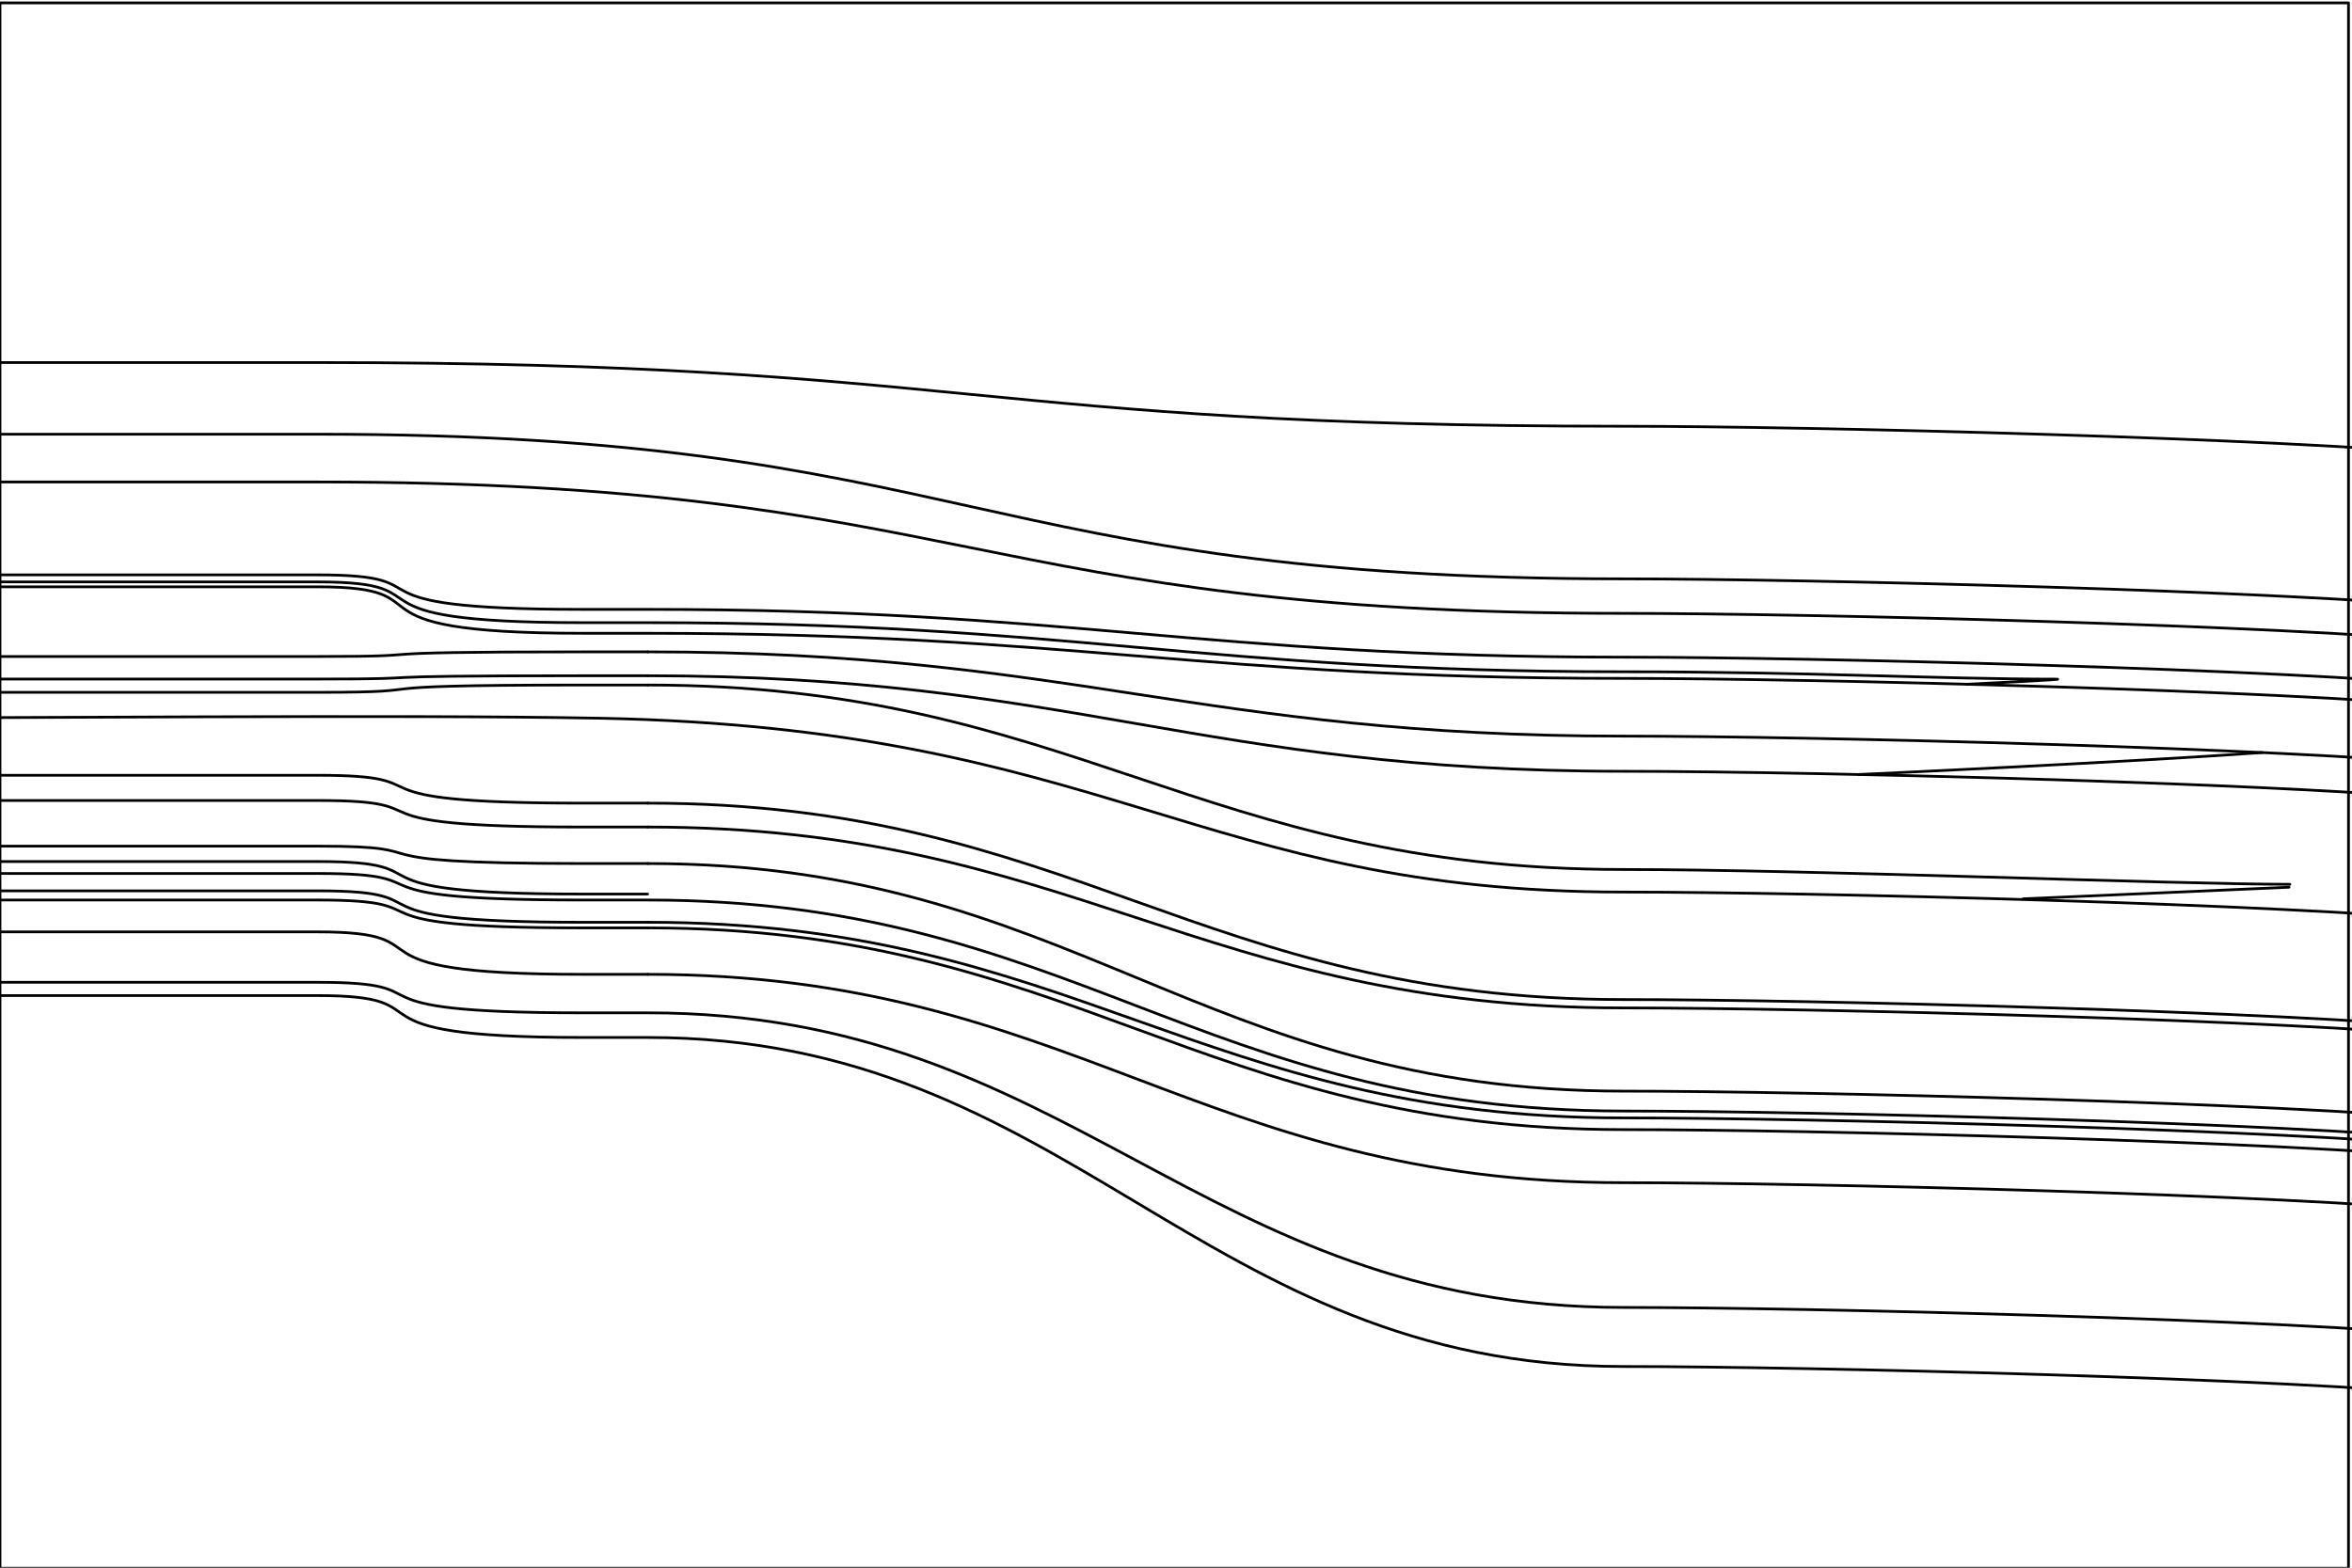 <?xml version="1.0" encoding="iso-8859-1"?>
<!-- Generator: Adobe Illustrator 22.1.0, SVG Export Plug-In . SVG Version: 6.00 Build 0)  -->
<svg version="1.1" id="Layer_1" xmlns="http://www.w3.org/2000/svg" xmlns:xlink="http://www.w3.org/1999/xlink" x="0px" y="0px"
	 viewBox="0 0 432 288" style="enable-background:new 0 0 432 288;" xml:space="preserve">
<g id="Main">
	<path style="fill:none;stroke:#AAAAAA;stroke-width:0.66;" d="M114.571,126.999"/>
	<path style="fill:none;stroke:#000000;stroke-width:0.5;stroke-linecap:round;stroke-linejoin:round;" d="M415.525,138.251
		c-24.554,1.768-74.085,4.031-74.085,4.031"/>
	
		<line style="fill:none;stroke:#000000;stroke-width:0.5;stroke-linecap:round;stroke-linejoin:round;" x1="371.61" y1="165.121" x2="420.438" y2="162.992"/>
	<path style="fill:none;stroke:#000000;stroke-width:0.5;stroke-linecap:round;stroke-linejoin:round;" d="M452,111.728
		c-31.487-3.174-120.182-5.385-153.796-5.385c-119.936,0-119.936-26.575-239.872-26.575H-47"/>
	<path style="fill:none;stroke:#000000;stroke-width:0.5;stroke-linecap:round;stroke-linejoin:round;" d="M58.332,163.656H-47
		H58.332c25.211,0,1.877,5.776,48.627,5.776c2.998,0,11.994,0,11.994,0"/>
	<path style="fill:none;stroke:#000000;stroke-width:0.5;stroke-linecap:round;stroke-linejoin:round;" d="M118.953,169.432
		c77.959,0,101.293,35.939,179.252,35.939c33.613,0,122.309,2.211,153.796,5.385"/>
	<path style="fill:none;stroke:#000000;stroke-width:0.5;stroke-linecap:round;stroke-linejoin:round;" d="M118.953,164.246
		c0,0-8.995,0-11.994,0c-46.751,0-23.416-5.973-48.627-5.973H-47"/>
	<path style="fill:none;stroke:#000000;stroke-width:0.5;stroke-linecap:round;stroke-linejoin:round;" d="M58.332,171.195H-47
		H58.332c25.211,0,1.877,7.802,48.627,7.802c2.998,0,11.994,0,11.994,0"/>
	<path style="fill:none;stroke:#000000;stroke-width:0.5;stroke-linecap:round;stroke-linejoin:round;" d="M118.953,178.996
		c77.959,0,101.293,38.277,179.252,38.277c33.613,0,122.309,2.211,153.796,5.385"/>
	<path style="fill:none;stroke:#000000;stroke-width:0.5;stroke-linecap:round;stroke-linejoin:round;" d="M58.332,147.058H-47
		H58.332c25.211,0,1.877,4.876,48.627,4.876c2.998,0,11.994,0,11.994,0"/>
	<path style="fill:none;stroke:#000000;stroke-width:0.5;stroke-linecap:round;stroke-linejoin:round;" d="M118.953,151.934
		c77.959,0,101.293,33.231,179.252,33.231c33.613,0,122.309,2.211,153.796,5.385"/>
	<path style="fill:none;stroke:#000000;stroke-width:0.5;stroke-linecap:round;stroke-linejoin:round;" d="M452,83.69
		c-31.487-3.174-120.182-5.385-153.796-5.385c-119.936,0-119.936-11.703-239.872-11.703H-47"/>
	<path style="fill:none;stroke:#000000;stroke-width:0.5;stroke-linecap:round;stroke-linejoin:round;" d="M452,256.426
		c-31.487-3.174-120.182-5.385-153.796-5.385c-77.959,0-101.293-60.447-179.252-60.447c0,0-8.995,0-11.994,0
		c-46.751,0-23.416-7.697-48.627-7.697H-47H58.332"/>
	<path style="fill:none;stroke:#000000;stroke-width:0.5;stroke-linecap:round;stroke-linejoin:round;" d="M58.332,124.75
		c25.211,0,1.877-0.61,48.627-0.61c2.998,0,11.994,0,11.994,0s-8.995,0-11.994,0C60.208,124.14,83.543,124.75,58.332,124.75H-47
		H58.332z"/>
	<path style="fill:none;stroke:#000000;stroke-width:0.5;stroke-linecap:round;stroke-linejoin:round;" d="M118.953,124.14
		c77.959,0,101.293,17.554,179.252,17.554c9.043,0,22.073,0.16,36.903,0.456c40.294,0.804,93.876,2.609,116.893,4.929"/>
	<path style="fill:none;stroke:#000000;stroke-width:0.5;stroke-linecap:round;stroke-linejoin:round;" d="M58.332,130.479"/>
	<path style="fill:none;stroke:#000000;stroke-width:0.5;stroke-linecap:round;stroke-linejoin:round;" d="M-47,130.479"/>
	<path style="fill:none;stroke:#000000;stroke-width:0.5;stroke-linecap:round;stroke-linejoin:round;" d="M118.953,135.355"/>
	<path style="fill:none;stroke:#000000;stroke-width:0.5;stroke-linecap:round;stroke-linejoin:round;" d="M58.332,130.479"/>
	<path style="fill:none;stroke:#000000;stroke-width:0.5;stroke-linecap:round;stroke-linejoin:round;" d="M58.332,130.479"/>
	<path style="fill:none;stroke:#000000;stroke-width:0.5;stroke-linecap:round;stroke-linejoin:round;" d="M-47,130.479"/>
	<path style="fill:none;stroke:#000000;stroke-width:0.5;stroke-linecap:round;stroke-linejoin:round;" d="M118.953,135.355"/>
	<path style="fill:none;stroke:#000000;stroke-width:0.5;stroke-linecap:round;stroke-linejoin:round;" d="M58.332,130.479"/>
	<path style="fill:none;stroke:#000000;stroke-width:0.5;stroke-linecap:round;stroke-linejoin:round;" d="M-46.103,131.942
		c50.259,0,120.314-0.689,156.162,0c93.338,1.795,110.186,31.938,188.145,31.938c33.613,0,122.309,2.211,153.796,5.385"/>
	<path style="fill:none;stroke:#000000;stroke-width:0.5;stroke-linecap:round;stroke-linejoin:round;" d="M452,126.112
		c-31.487-3.174-120.182-5.385-153.796-5.385c-77.959,0-101.293-8.777-179.252-8.777c0,0-8.995,0-11.994,0
		c-46.751,0-23.416-6.339-48.627-6.339H-47H58.332"/>
	<path style="fill:none;stroke:#000000;stroke-width:0.5;stroke-linecap:round;stroke-linejoin:round;" d="M452,130.013
		c-31.487-3.174-120.182-5.385-153.796-5.385c-77.959,0-101.293-8.289-179.252-8.289c0,0-8.995,0-11.994,0
		c-46.751,0-23.416-8.533-48.627-8.533H-47H58.332"/>
	<path style="fill:none;stroke:#000000;stroke-width:0.5;stroke-linecap:round;stroke-linejoin:round;" d="M452,118.066
		c-31.487-3.174-120.182-5.385-153.796-5.385c-119.936,0-119.936-24.137-239.872-24.137H-47"/>
	<path style="fill:none;stroke:#000000;stroke-width:0.5;stroke-linecap:round;stroke-linejoin:round;" d="M58.332,127.188H-47
		H58.332c25.211,0,1.877-1.341,48.627-1.341c2.998,0,11.994,0,11.994,0"/>
	<path style="fill:none;stroke:#000000;stroke-width:0.5;stroke-linecap:round;stroke-linejoin:round;" d="M118.953,125.847
		c77.959,0,101.293,33.889,179.252,33.889c33.613,0,100.844,2.721,122.384,2.721"/>
	<path style="fill:none;stroke:#000000;stroke-width:0.5;stroke-linecap:round;stroke-linejoin:round;" d="M-47,160.467H58.332
		c25.211,0,1.877,4.876,48.627,4.876c2.998,0,11.994,0,11.994,0c77.959,0,101.293,38.765,179.252,38.765
		c33.613,0,122.309,2.211,153.796,5.385"/>
	<path style="fill:none;stroke:#000000;stroke-width:0.5;stroke-linecap:round;stroke-linejoin:round;" d="M58.332,155.445H-47
		H58.332c25.211,0,1.877,3.194,48.627,3.194c2.998,0,11.994,0,11.994,0"/>
	<path style="fill:none;stroke:#000000;stroke-width:0.5;stroke-linecap:round;stroke-linejoin:round;" d="M118.953,158.639
		c77.959,0,101.293,41.813,179.252,41.813c33.613,0,122.309,2.211,153.796,5.385"/>
	<path style="fill:none;stroke:#000000;stroke-width:0.5;stroke-linecap:round;stroke-linejoin:round;" d="M361.215,125.701
		c0,0,19.884-0.938,16.294-0.938c-21.54,0-45.691-1.354-79.305-1.354c-77.959,0-101.293-9.021-179.252-9.021c0,0-8.995,0-11.994,0
		c-46.751,0-23.416-7.485-48.627-7.485H-47H58.332"/>
	<path style="fill:none;stroke:#000000;stroke-width:0.5;stroke-linecap:round;stroke-linejoin:round;" d="M452,245.576
		c-31.487-3.174-120.182-5.385-153.796-5.385c-77.959,0-101.293-54.125-179.252-54.125c0,0-8.995,0-11.994,0
		c-46.751,0-23.416-5.608-48.627-5.608H-47H58.332"/>
	<path style="fill:none;stroke:#000000;stroke-width:0.5;stroke-linecap:round;stroke-linejoin:round;" d="M58.332,120.605
		c25.211,0,1.877-0.853,48.627-0.853c2.998,0,11.994,0,11.994,0s-8.995,0-11.994,0C60.208,119.752,83.543,120.605,58.332,120.605
		H-47H58.332z"/>
	<path style="fill:none;stroke:#000000;stroke-width:0.5;stroke-linecap:round;stroke-linejoin:round;" d="M118.953,119.752
		c77.959,0,101.293,15.482,179.252,15.482c33.613,0,122.309,2.211,153.796,5.385"/>
	<path style="fill:none;stroke:#000000;stroke-width:0.5;stroke-linecap:round;stroke-linejoin:round;" d="M118.953,170.463
		c0,0-8.995,0-11.994,0c-46.751,0-23.416-5.12-48.627-5.12H-47"/>
	<path style="fill:none;stroke:#000000;stroke-width:0.5;stroke-linecap:round;stroke-linejoin:round;" d="M118.953,170.463
		c77.959,0,101.293,37.058,179.252,37.058c33.613,0,122.309,2.211,153.796,5.385"/>
	<path style="fill:none;stroke:#000000;stroke-width:0.5;stroke-linecap:round;stroke-linejoin:round;" d="M58.332,142.426H-47
		H58.332c25.211,0,1.877,5.12,48.627,5.12c2.998,0,11.994,0,11.994,0"/>
	<path style="fill:none;stroke:#000000;stroke-width:0.5;stroke-linecap:round;stroke-linejoin:round;" d="M118.953,147.546
		c77.959,0,101.293,36.083,179.252,36.083c33.613,0,122.309,2.211,153.796,5.385"/>
	<polygon style="fill:none;stroke:#000000;stroke-width:0.5;stroke-linecap:round;stroke-linejoin:round;" points="0,56.955 
		0,288.104 431.358,288.104 431.358,0.532 0,0.532 	"/>
</g>
<g id="Overlay" style="display:none;">
	<g style="display:inline;">
		<g id="section-link-overlay_2_">
			<g>
				<g>
					<path style="fill:none;stroke:#FFAAAA;stroke-width:0.44;" d="M46.338,79.768h11.994 M58.332,79.768
						c119.936,0,119.936,26.575,239.872,26.575h11.994"/>
				</g>
				<g>
					<path style="fill:none;stroke:#FFAAAA;stroke-width:0.66;" d="M46.338,163.656h11.994 M58.332,163.656
						c25.211,0,1.877,5.776,48.627,5.776h11.994"/>
					<path style="fill:none;stroke:#FFAAAA;stroke-width:0.66;" d="M46.338,163.656h11.994 M58.332,163.656
						c25.211,0,1.877,5.776,48.627,5.776h11.994 M118.953,169.432c77.959,0,101.293,35.939,179.252,35.939h11.994"/>
				</g>
				<g>
					<path style="fill:none;stroke:#AAAAAA;stroke-width:0.11;" d="M46.338,158.273h11.994 M58.332,158.273
						c25.211,0,1.877,5.973,48.627,5.973h11.994"/>
				</g>
				<g>
					<path style="fill:none;stroke:#FFAAAA;stroke-width:0.44;" d="M46.338,171.195h11.994 M58.332,171.195
						c25.211,0,1.877,7.802,48.627,7.802h11.994"/>
					<path style="fill:none;stroke:#FFAAAA;stroke-width:0.44;" d="M46.338,171.195h11.994 M58.332,171.195
						c25.211,0,1.877,7.802,48.627,7.802h11.994 M118.953,178.996c77.959,0,101.293,38.277,179.252,38.277h11.994"/>
				</g>
				<g>
					<path style="fill:none;stroke:#AAAAAA;stroke-width:0.44;" d="M46.338,147.058h11.994 M58.332,147.058
						c25.211,0,1.877,4.876,48.627,4.876h11.994"/>
					<path style="fill:none;stroke:#AAAAAA;stroke-width:0.44;" d="M46.338,147.058h11.994 M58.332,147.058
						c25.211,0,1.877,4.876,48.627,4.876h11.994 M118.953,151.934c77.959,0,101.293,33.231,179.252,33.231h11.994"/>
				</g>
				<g>
					<path style="fill:none;stroke:#AAAAAA;stroke-width:0.66;" d="M46.338,66.602h11.994 M58.332,66.602
						c119.936,0,119.936,11.703,239.872,11.703h11.994"/>
				</g>
				<g>
					<path style="fill:none;stroke:#FFAAAA;stroke-width:0.44;" d="M46.338,182.897h11.994 M58.332,182.897
						c25.211,0,1.877,7.697,48.627,7.697h11.994"/>
					<path style="fill:none;stroke:#FFAAAA;stroke-width:0.44;" d="M46.338,182.897h11.994 M58.332,182.897
						c25.211,0,1.877,7.697,48.627,7.697h11.994 M118.953,190.594c77.959,0,101.293,60.447,179.252,60.447h11.994"/>
				</g>
				<g>
					<path style="fill:none;stroke:#FFAAAA;stroke-width:0.66;" d="M46.338,124.75h11.994 M58.332,124.75
						c25.211,0,1.877-0.61,48.627-0.61h11.994"/>
					<path style="fill:none;stroke:#FFAAAA;stroke-width:0.66;" d="M46.338,124.75h11.994 M58.332,124.75
						c25.211,0,1.877-0.61,48.627-0.61h11.994 M118.953,124.14c77.959,0,101.293,17.554,179.252,17.554h11.994"/>
				</g>
				<g>
					<path style="fill:none;stroke:#FFAAAA;stroke-width:0.66;" d="M46.338,130.479h11.994 M58.332,130.479
						c25.211,0,1.877,4.876,48.627,4.876h11.994"/>
					<path style="fill:none;stroke:#FFAAAA;stroke-width:0.66;" d="M46.338,130.479h11.994 M58.332,130.479
						c25.211,0,1.877,4.876,48.627,4.876h11.994 M118.953,135.355c77.959,0,101.293,28.525,179.252,28.525h11.994"/>
				</g>
				<g>
					<path style="fill:none;stroke:#FFAAAA;stroke-width:0.66;" d="M46.338,105.611h11.994 M58.332,105.611
						c25.211,0,1.877,6.339,48.627,6.339h11.994"/>
					<path style="fill:none;stroke:#FFAAAA;stroke-width:0.66;" d="M46.338,105.611h11.994 M58.332,105.611
						c25.211,0,1.877,6.339,48.627,6.339h11.994 M118.953,111.95c77.959,0,101.293,8.777,179.252,8.777h11.994"/>
				</g>
				<g>
					<path style="fill:none;stroke:#FFAAAA;stroke-width:0.44;" d="M46.338,107.805h11.994 M58.332,107.805
						c25.211,0,1.877,8.533,48.627,8.533h11.994"/>
					<path style="fill:none;stroke:#FFAAAA;stroke-width:0.44;" d="M46.338,107.805h11.994 M58.332,107.805
						c25.211,0,1.877,8.533,48.627,8.533h11.994 M118.953,116.339c77.959,0,101.293,8.289,179.252,8.289h11.994"/>
				</g>
				<g>
					<path style="fill:none;stroke:#AAAAAA;stroke-width:0.44;" d="M46.338,88.545h11.994 M58.332,88.545
						c119.936,0,119.936,24.137,239.872,24.137h11.994"/>
				</g>
				<g>
					<path style="fill:none;stroke:#FFAAAA;stroke-width:0.44;" d="M46.338,160.467h11.994 M58.332,160.467
						c25.211,0,1.877,4.876,48.627,4.876h11.994"/>
					<path style="fill:none;stroke:#FFAAAA;stroke-width:0.44;" d="M46.338,160.467h11.994 M58.332,160.467
						c25.211,0,1.877,4.876,48.627,4.876h11.994 M118.953,165.343c77.959,0,101.293,38.765,179.252,38.765h11.994"/>
				</g>
				<g>
					<path style="fill:none;stroke:#AAAAAA;stroke-width:0.66;" d="M46.338,127.188h11.994 M58.332,127.188
						c25.211,0,1.877-1.341,48.627-1.341h11.994"/>
					<path style="fill:none;stroke:#AAAAAA;stroke-width:0.66;" d="M46.338,127.188h11.994 M58.332,127.188
						c25.211,0,1.877-1.341,48.627-1.341h11.994 M119.034,128.353c77.959,0,101.211,31.383,179.17,31.383h11.994"/>
				</g>
				<g>
					<path style="fill:none;stroke:#AAAAAA;stroke-width:0.11;" d="M46.338,160.614h11.994 M58.332,160.614
						c25.211,0,1.877,5.461,48.627,5.461h11.994"/>
					<path style="fill:none;stroke:#AAAAAA;stroke-width:0.11;" d="M46.338,160.614h11.994 M58.332,160.614
						c25.211,0,1.877,5.461,48.627,5.461h11.994 M118.953,166.075c77.959,0,101.293,38.277,179.252,38.277h11.994"/>
				</g>
				<g>
					<path style="fill:none;stroke:#AAAAAA;stroke-width:0.44;" d="M46.338,155.445h11.994 M58.332,155.445
						c25.211,0,1.877,3.194,48.627,3.194h11.994"/>
					<path style="fill:none;stroke:#AAAAAA;stroke-width:0.44;" d="M46.338,155.445h11.994 M58.332,155.445
						c25.211,0,1.877,3.194,48.627,3.194h11.994 M118.953,158.639c77.959,0,101.293,41.813,179.252,41.813h11.994"/>
				</g>
				<g>
					<path style="fill:none;stroke:#AAAAAA;stroke-width:0.66;" d="M46.338,106.903h11.994 M58.332,106.903
						c25.211,0,1.877,7.485,48.627,7.485h11.994"/>
					<path style="fill:none;stroke:#AAAAAA;stroke-width:0.66;" d="M46.338,106.903h11.994 M58.332,106.903
						c25.211,0,1.877,7.485,48.627,7.485h11.994 M118.953,114.388c77.959,0,101.293,9.021,179.252,9.021h11.994"/>
				</g>
				<g>
					<path style="fill:none;stroke:#AAAAAA;stroke-width:0.44;" d="M46.338,180.459h11.994 M58.332,180.459
						c25.211,0,1.877,5.608,48.627,5.608h11.994"/>
					<path style="fill:none;stroke:#AAAAAA;stroke-width:0.44;" d="M46.338,180.459h11.994 M58.332,180.459
						c25.211,0,1.877,5.608,48.627,5.608h11.994 M118.953,186.067c77.959,0,101.293,54.125,179.252,54.125h11.994"/>
				</g>
				<g>
					<path style="fill:none;stroke:#AAAAAA;stroke-width:0.44;" d="M46.338,120.605h11.994 M58.332,120.605
						c25.211,0,1.877-0.853,48.627-0.853h11.994"/>
					<path style="fill:none;stroke:#AAAAAA;stroke-width:0.44;" d="M46.338,120.605h11.994 M58.332,120.605
						c25.211,0,1.877-0.853,48.627-0.853h11.994 M118.953,119.752c77.959,0,101.293,15.482,179.252,15.482h11.994"/>
				</g>
				<g>
					<path style="fill:none;stroke:#AAAAAA;stroke-width:0.44;" d="M46.338,165.343h11.994 M58.332,165.343
						c25.211,0,1.877,5.12,48.627,5.12h11.994"/>
					<path style="fill:none;stroke:#AAAAAA;stroke-width:0.44;" d="M46.338,165.343h11.994 M58.332,165.343
						c25.211,0,1.877,5.12,48.627,5.12h11.994 M118.953,170.463c77.959,0,101.293,37.058,179.252,37.058h11.994"/>
				</g>
				<g>
					<path style="fill:none;stroke:#AAAAAA;stroke-width:0.66;" d="M46.338,142.426h11.994 M58.332,142.426
						c25.211,0,1.877,5.12,48.627,5.12h11.994"/>
					<path style="fill:none;stroke:#AAAAAA;stroke-width:0.66;" d="M46.338,142.426h11.994 M58.332,142.426
						c25.211,0,1.877,5.12,48.627,5.12h11.994 M118.953,147.546c77.959,0,101.293,36.083,179.252,36.083h11.994"/>
				</g>
			</g>
		</g>
		<g>
			<g transform="translate(80 60)">
				<g>
					<g>
						<g>
							<g>
								<defs>
									<rect id="SVGID_1_" x="-33.662" y="-19.485" width="11.994" height="159.619"/>
								</defs>
								<clipPath id="SVGID_2_">
									<use xlink:href="#SVGID_1_"  style="overflow:visible;"/>
								</clipPath>
								<g style="clip-path:url(#SVGID_2_);">
									<g>
										<rect x="-33.662" y="137.648" style="fill:#BBDEFB;" width="11.994" height="2.487"/>
										<rect x="-33.662" y="137.087" style="fill:#DCEDC8;" width="11.994" height="0.561"/>
										<rect x="-33.662" y="136.843" style="fill:#BBDEFB;" width="11.994" height="0.244"/>
										<rect x="-33.662" y="136.233" style="fill:#DCEDC8;" width="11.994" height="0.61"/>
										<rect x="-33.662" y="131.43" style="fill:#BBDEFB;" width="11.994" height="4.803"/>
										<rect x="-33.662" y="131.382" style="fill:#006064;" width="11.994" height="0.049"/>
										<rect x="-33.662" y="122.897" style="fill:#BBDEFB;" width="11.994" height="8.484"/>
										<rect x="-33.662" y="121.581" style="fill:#006064;" width="11.994" height="1.317"/>
										<rect x="-33.662" y="121.313" style="fill:#BBDEFB;" width="11.994" height="0.268"/>
										<rect x="-33.662" y="121.191" style="fill:#DCEDC8;" width="11.994" height="0.122"/>
										<rect x="-33.662" y="120.459" style="fill:#006064;" width="11.994" height="0.731"/>
										<rect x="-33.662" y="116.315" style="fill:#DCEDC8;" width="11.994" height="4.145"/>
										<rect x="-33.662" y="115.9" style="fill:#006064;" width="11.994" height="0.414"/>
										<rect x="-33.662" y="114.218" style="fill:#DCEDC8;" width="11.994" height="1.682"/>
										<rect x="-33.662" y="113.877" style="fill:#006064;" width="11.994" height="0.341"/>
										<rect x="-33.662" y="113.389" style="fill:#DCEDC8;" width="11.994" height="0.488"/>
										<rect x="-33.662" y="113.267" style="fill:#006064;" width="11.994" height="0.122"/>
										<rect x="-33.662" y="113.145" style="fill:#DCEDC8;" width="11.994" height="0.122"/>
										<rect x="-33.662" y="112.414" style="fill:#006064;" width="11.994" height="0.731"/>
										<rect x="-33.662" y="112.292" style="fill:#DCEDC8;" width="11.994" height="0.122"/>
										<rect x="-33.662" y="111.195" style="fill:#006064;" width="11.994" height="1.097"/>
										<rect x="-33.662" y="110.707" style="fill:#4DB6AC;" width="11.994" height="0.488"/>
										<rect x="-33.662" y="110.463" style="fill:#006064;" width="11.994" height="0.244"/>
										<rect x="-33.662" y="110.219" style="fill:#DCEDC8;" width="11.994" height="0.244"/>
										<rect x="-33.662" y="109" style="fill:#4DB6AC;" width="11.994" height="1.219"/>
										<rect x="-33.662" y="107.66" style="fill:#006064;" width="11.994" height="1.341"/>
										<rect x="-33.662" y="107.245" style="fill:#DCEDC8;" width="11.994" height="0.414"/>
										<rect x="-33.662" y="105.343" style="fill:#006064;" width="11.994" height="1.902"/>
										<rect x="-33.662" y="100.614" style="fill:#BBDEFB;" width="11.994" height="4.73"/>
										<rect x="-33.662" y="100.467" style="fill:#DCEDC8;" width="11.994" height="0.146"/>
										<rect x="-33.662" y="98.273" style="fill:#4DB6AC;" width="11.994" height="2.194"/>
										<rect x="-33.662" y="97.834" style="fill:#DCEDC8;" width="11.994" height="0.439"/>
										<rect x="-33.662" y="95.713" style="fill:#4DB6AC;" width="11.994" height="2.121"/>
										<rect x="-33.662" y="95.591" style="fill:#DCEDC8;" width="11.994" height="0.122"/>
										<rect x="-33.662" y="95.445" style="fill:#BBDEFB;" width="11.994" height="0.146"/>
										<rect x="-33.662" y="95.104" style="fill:#DCEDC8;" width="11.994" height="0.341"/>
										<rect x="-33.662" y="89.252" style="fill:#BBDEFB;" width="11.994" height="5.851"/>
										<rect x="-33.662" y="87.546" style="fill:#7986CB;" width="11.994" height="1.707"/>
										<rect x="-33.662" y="87.058" style="fill:#006064;" width="11.994" height="0.488"/>
										<rect x="-33.662" y="86.18" style="fill:#BBDEFB;" width="11.994" height="0.878"/>
										<rect x="-33.662" y="84.498" style="fill:#7986CB;" width="11.994" height="1.682"/>
										<rect x="-33.662" y="82.426" style="fill:#455A64;" width="11.994" height="2.072"/>
										<rect x="-33.662" y="72.844" style="fill:#DCEDC8;" width="11.994" height="9.582"/>
										<rect x="-33.662" y="72.674" style="fill:#4DB6AC;" width="11.994" height="0.171"/>
										<rect x="-33.662" y="72.43" style="fill:#DCEDC8;" width="11.994" height="0.244"/>
										<rect x="-33.662" y="71.625" style="fill:#BBDEFB;" width="11.994" height="0.805"/>
										<rect x="-33.662" y="71.455" style="fill:#DCEDC8;" width="11.994" height="0.171"/>
										<rect x="-33.662" y="71.113" style="fill:#BBDEFB;" width="11.994" height="0.341"/>
										<rect x="-33.662" y="70.479" style="fill:#DCEDC8;" width="11.994" height="0.634"/>
										<rect x="-33.662" y="69.748" style="fill:#006064;" width="11.994" height="0.731"/>
										<rect x="-33.662" y="69.504" style="fill:#673AB7;" width="11.994" height="0.244"/>
										<rect x="-33.662" y="69.407" style="fill:#DCEDC8;" width="11.994" height="0.098"/>
										<rect x="-33.662" y="69.163" style="fill:#673AB7;" width="11.994" height="0.244"/>
										<rect x="-33.662" y="68.968" style="fill:#DCEDC8;" width="11.994" height="0.195"/>
										<rect x="-33.662" y="68.821" style="fill:#006064;" width="11.994" height="0.146"/>
										<rect x="-33.662" y="68.529" style="fill:#BBDEFB;" width="11.994" height="0.293"/>
										<rect x="-33.662" y="67.797" style="fill:#006064;" width="11.994" height="0.731"/>
										<rect x="-33.662" y="67.31" style="fill:#DCEDC8;" width="11.994" height="0.488"/>
										<rect x="-33.662" y="67.188" style="fill:#006064;" width="11.994" height="0.122"/>
										<rect x="-33.662" y="66.822" style="fill:#BBDEFB;" width="11.994" height="0.366"/>
										<rect x="-33.662" y="64.872" style="fill:#DCEDC8;" width="11.994" height="1.95"/>
										<rect x="-33.662" y="64.384" style="fill:#455A64;" width="11.994" height="0.488"/>
										<rect x="-33.662" y="63.897" style="fill:#4A148C;" width="11.994" height="0.488"/>
										<rect x="-33.662" y="63.409" style="fill:#455A64;" width="11.994" height="0.488"/>
										<rect x="-33.662" y="62.5" style="fill:#4A148C;" width="11.994" height="0.909"/>
										<rect x="-33.662" y="61.512" style="fill:#673AB7;" width="11.994" height="0.987"/>
										<rect x="-33.662" y="60.971" style="fill:#7986CB;" width="11.994" height="0.541"/>
										<rect x="-33.662" y="60.605" style="fill:#455A64;" width="11.994" height="0.366"/>
										<rect x="-33.662" y="60.239" style="fill:#4DB6AC;" width="11.994" height="0.366"/>
										<rect x="-33.662" y="50.731" style="fill:#DCEDC8;" width="11.994" height="9.508"/>
										<rect x="-33.662" y="50.658" style="fill:#BBDEFB;" width="11.994" height="0.073"/>
										<rect x="-33.662" y="49.756" style="fill:#DCEDC8;" width="11.994" height="0.902"/>
										<rect x="-33.662" y="49.702" style="fill:#BBDEFB;" width="11.994" height="0.054"/>
										<rect x="-33.662" y="48.049" style="fill:#DCEDC8;" width="11.994" height="1.653"/>
										<rect x="-33.662" y="47.805" style="fill:#BBDEFB;" width="11.994" height="0.244"/>
										<rect x="-33.662" y="46.903" style="fill:#673AB7;" width="11.994" height="0.902"/>
										<rect x="-33.662" y="45.611" style="fill:#DCEDC8;" width="11.994" height="1.292"/>
										<rect x="-33.662" y="44.514" style="fill:#4A148C;" width="11.994" height="1.097"/>
										<rect x="-33.662" y="43.71" style="fill:#BBDEFB;" width="11.994" height="0.805"/>
										<rect x="-33.662" y="42.198" style="fill:#7986CB;" width="11.994" height="1.512"/>
										<rect x="-33.662" y="38.663" style="fill:#BBDEFB;" width="11.994" height="3.535"/>
										<rect x="-33.662" y="32.446" style="fill:#7986CB;" width="11.994" height="6.217"/>
										<rect x="-33.662" y="31.958" style="fill:#BBDEFB;" width="11.994" height="0.488"/>
										<rect x="-33.662" y="28.545" style="fill:#7986CB;" width="11.994" height="3.413"/>
										<rect x="-33.662" y="26.594" style="fill:#673AB7;" width="11.994" height="1.95"/>
										<rect x="-33.662" y="19.768" style="fill:#4A148C;" width="11.994" height="6.827"/>
										<rect x="-33.662" y="8.065" style="fill:#7986CB;" width="11.994" height="11.703"/>
										<rect x="-33.662" y="6.602" style="fill:#BBDEFB;" width="11.994" height="1.463"/>
										<rect x="-33.662" y="4.774" style="fill:#DCEDC8;" width="11.994" height="1.829"/>
										<rect x="-33.662" y="3.921" style="fill:#BBDEFB;" width="11.994" height="0.853"/>
										<rect x="-33.662" y="3.189" style="fill:#673AB7;" width="11.994" height="0.731"/>
										<rect x="-33.662" y="-14.609" style="fill:#4A148C;" width="11.994" height="17.798"/>
										<rect x="-33.662" y="-19.485" style="fill:#673AB7;" width="11.994" height="4.876"/>
									</g>
								</g>
							</g>
						</g>
					</g>
				</g>
			</g>
			<g transform="translate(1130 390)">
				<g>
					<g>
						<g>
							<g>
								<defs>
									<rect id="SVGID_3_" x="-831.796" y="-295.848" width="11.994" height="161.643"/>
								</defs>
								<clipPath id="SVGID_4_">
									<use xlink:href="#SVGID_3_"  style="overflow:visible;"/>
								</clipPath>
								<g style="clip-path:url(#SVGID_4_);">
									<g>
										<rect x="-831.796" y="-134.205" width="11.994" height="12.19"/>
										<rect x="-831.796" y="-138.472" style="fill:#BBDEFB;" width="11.994" height="4.267"/>
										<rect x="-831.796" y="-138.959" style="fill:#DCEDC8;" width="11.994" height="0.488"/>
										<rect x="-831.796" y="-140.885" style="fill:#006064;" width="11.994" height="1.926"/>
										<rect x="-831.796" y="-146.151" style="fill:#BBDEFB;" width="11.994" height="5.266"/>
										<rect x="-831.796" y="-146.639" style="fill:#DCEDC8;" width="11.994" height="0.488"/>
										<rect x="-831.796" y="-147.614" style="fill:#006064;" width="11.994" height="0.975"/>
										<rect x="-831.796" y="-148.102" style="fill:#DCEDC8;" width="11.994" height="0.488"/>
										<rect x="-831.796" y="-148.59" style="fill:#006064;" width="11.994" height="0.488"/>
										<rect x="-831.796" y="-148.833" style="fill:#DCEDC8;" width="11.994" height="0.244"/>
										<rect x="-831.796" y="-149.809" style="fill:#006064;" width="11.994" height="0.975"/>
										<rect x="-831.796" y="-150.418" style="fill:#DCEDC8;" width="11.994" height="0.61"/>
										<rect x="-831.796" y="-150.784" style="fill:#006064;" width="11.994" height="0.366"/>
										<rect x="-831.796" y="-154.441" style="fill:#BBDEFB;" width="11.994" height="3.657"/>
										<rect x="-831.796" y="-155.416" style="fill:#DCEDC8;" width="11.994" height="0.975"/>
										<rect x="-831.796" y="-156.147" style="fill:#006064;" width="11.994" height="0.731"/>
										<rect x="-831.796" y="-156.879" style="fill:#DCEDC8;" width="11.994" height="0.731"/>
										<rect x="-831.796" y="-156.976" style="fill:#BBDEFB;" width="11.994" height="0.098"/>
										<rect x="-831.796" y="-158.098" style="fill:#006064;" width="11.994" height="1.122"/>
										<rect x="-831.796" y="-160.048" style="fill:#BBDEFB;" width="11.994" height="1.95"/>
										<rect x="-831.796" y="-160.292" style="fill:#DCEDC8;" width="11.994" height="0.244"/>
										<rect x="-831.796" y="-161.024" style="fill:#BBDEFB;" width="11.994" height="0.731"/>
										<rect x="-831.796" y="-162.486" style="fill:#DCEDC8;" width="11.994" height="1.463"/>
										<rect x="-831.796" y="-162.73" style="fill:#BBDEFB;" width="11.994" height="0.244"/>
										<rect x="-831.796" y="-163.218" style="fill:#DCEDC8;" width="11.994" height="0.488"/>
										<rect x="-831.796" y="-164.681" style="fill:#4A148C;" width="11.994" height="1.463"/>
										<rect x="-831.796" y="-168.094" style="fill:#DCEDC8;" width="11.994" height="3.413"/>
										<rect x="-831.796" y="-168.825" style="fill:#BBDEFB;" width="11.994" height="0.731"/>
										<rect x="-831.796" y="-170.288" style="fill:#DCEDC8;" width="11.994" height="1.463"/>
										<rect x="-831.796" y="-171.263" style="fill:#BBDEFB;" width="11.994" height="0.975"/>
										<rect x="-831.796" y="-171.995" style="fill:#DCEDC8;" width="11.994" height="0.731"/>
										<rect x="-831.796" y="-172.726" style="fill:#4DB6AC;" width="11.994" height="0.731"/>
										<rect x="-831.796" y="-172.97" style="fill:#BBDEFB;" width="11.994" height="0.244"/>
										<rect x="-831.796" y="-174.189" style="fill:#DCEDC8;" width="11.994" height="1.219"/>
										<rect x="-831.796" y="-175.408" style="fill:#4DB6AC;" width="11.994" height="1.219"/>
										<rect x="-831.796" y="-176.432" style="fill:#DCEDC8;" width="11.994" height="1.024"/>
										<rect x="-831.796" y="-178.09" style="fill:#4DB6AC;" width="11.994" height="1.658"/>
										<rect x="-831.796" y="-178.334" style="fill:#006064;" width="11.994" height="0.244"/>
										<rect x="-831.796" y="-178.578" style="fill:#DCEDC8;" width="11.994" height="0.244"/>
										<rect x="-831.796" y="-178.943" style="fill:#006064;" width="11.994" height="0.366"/>
										<rect x="-831.796" y="-180.089" style="fill:#DCEDC8;" width="11.994" height="1.146"/>
										<rect x="-831.796" y="-180.284" style="fill:#BBDEFB;" width="11.994" height="0.195"/>
										<rect x="-831.796" y="-182.113" style="fill:#DCEDC8;" width="11.994" height="1.829"/>
										<rect x="-831.796" y="-182.478" style="fill:#BBDEFB;" width="11.994" height="0.366"/>
										<rect x="-831.796" y="-183.941" style="fill:#DCEDC8;" width="11.994" height="1.463"/>
										<rect x="-831.796" y="-185.648" style="fill:#BBDEFB;" width="11.994" height="1.707"/>
										<rect x="-831.796" y="-185.892" style="fill:#DCEDC8;" width="11.994" height="0.244"/>
										<rect x="-831.796" y="-189.549" style="fill:#4DB6AC;" width="11.994" height="3.657"/>
										<rect x="-831.796" y="-190.158" style="fill:#DCEDC8;" width="11.994" height="0.61"/>
										<rect x="-831.796" y="-192.718" style="fill:#BBDEFB;" width="11.994" height="2.56"/>
										<rect x="-831.796" y="-193.45" style="fill:#DCEDC8;" width="11.994" height="0.731"/>
										<rect x="-831.796" y="-196.229" style="fill:#BBDEFB;" width="11.994" height="2.779"/>
										<rect x="-831.796" y="-196.912" style="fill:#DCEDC8;" width="11.994" height="0.683"/>
										<rect x="-831.796" y="-199.403" style="fill:#BBDEFB;" width="11.994" height="2.492"/>
										<rect x="-831.796" y="-200.064" style="fill:#673AB7;" width="11.994" height="0.661"/>
										<rect x="-831.796" y="-200.527" style="fill:#4A148C;" width="11.994" height="0.463"/>
										<rect x="-831.796" y="-201.161" style="fill:#673AB7;" width="11.994" height="0.634"/>
										<rect x="-831.796" y="-201.666" style="fill:#4A148C;" width="11.994" height="0.505"/>
										<rect x="-831.796" y="-202.502" style="fill:#BBDEFB;" width="11.994" height="0.836"/>
										<rect x="-831.796" y="-203.031" style="fill:#7986CB;" width="11.994" height="0.529"/>
										<rect x="-831.796" y="-203.411" style="fill:#BBDEFB;" width="11.994" height="0.38"/>
										<rect x="-831.796" y="-204.665" style="fill:#4A148C;" width="11.994" height="1.253"/>
										<rect x="-831.796" y="-204.835" style="fill:#006064;" width="11.994" height="0.171"/>
										<rect x="-831.796" y="-205.793" style="fill:#BBDEFB;" width="11.994" height="0.958"/>
										<rect x="-831.796" y="-206.371" style="fill:#7986CB;" width="11.994" height="0.578"/>
										<rect x="-831.796" y="-217.221" style="fill:#DCEDC8;" width="11.994" height="10.849"/>
										<rect x="-831.796" y="-217.83" style="fill:#4A148C;" width="11.994" height="0.61"/>
										<rect x="-831.796" y="-226.119" style="fill:#DCEDC8;" width="11.994" height="8.289"/>
										<rect x="-831.796" y="-230.264" style="fill:#4A148C;" width="11.994" height="4.145"/>
										<rect x="-831.796" y="-247.818" style="fill:#DCEDC8;" width="11.994" height="17.554"/>
										<rect x="-831.796" y="-248.654" style="fill:#673AB7;" width="11.994" height="0.836"/>
										<rect x="-831.796" y="-254.296" style="fill:#4A148C;" width="11.994" height="5.642"/>
										<rect x="-831.796" y="-254.767" style="fill:#455A64;" width="11.994" height="0.471"/>
										<rect x="-831.796" y="-265.372" style="fill:#DCEDC8;" width="11.994" height="10.606"/>
										<rect x="-831.796" y="-266.591" style="fill:#673AB7;" width="11.994" height="1.219"/>
										<rect x="-831.796" y="-269.273" style="fill:#DCEDC8;" width="11.994" height="2.682"/>
										<rect x="-831.796" y="-271.377" style="fill:#7986CB;" width="11.994" height="2.104"/>
										<rect x="-831.796" y="-273.62" style="fill:#880E4F;" width="11.994" height="2.243"/>
										<rect x="-831.796" y="-275.156" style="fill:#7986CB;" width="11.994" height="1.536"/>
										<rect x="-831.796" y="-277.318" style="fill:#880E4F;" width="11.994" height="2.163"/>
										<rect x="-831.796" y="-283.657" style="fill:#4A148C;" width="11.994" height="6.339"/>
										<rect x="-831.796" y="-284.786" style="fill:#880E4F;" width="11.994" height="1.129"/>
										<rect x="-831.796" y="-286.249" style="fill:#4A148C;" width="11.994" height="1.463"/>
										<rect x="-831.796" y="-286.919" style="fill:#880E4F;" width="11.994" height="0.67"/>
										<rect x="-831.796" y="-287.273" style="fill:#673AB7;" width="11.994" height="0.354"/>
										<rect x="-831.796" y="-288.533" style="fill:#4A148C;" width="11.994" height="1.26"/>
										<rect x="-831.796" y="-289.757" style="fill:#BBDEFB;" width="11.994" height="1.224"/>
										<rect x="-831.796" y="-290.635" style="fill:#7986CB;" width="11.994" height="0.878"/>
										<rect x="-831.796" y="-291.659" style="fill:#BBDEFB;" width="11.994" height="1.024"/>
										<rect x="-831.796" y="-292.771" style="fill:#880E4F;" width="11.994" height="1.112"/>
										<rect x="-831.796" y="-295.221" style="fill:#4A148C;" width="11.994" height="2.45"/>
										<rect x="-831.796" y="-295.848" style="fill:#BBDEFB;" width="11.994" height="0.627"/>
									</g>
								</g>
							</g>
						</g>
					</g>
				</g>
			</g>
			<g transform="translate(430 495)">
				<g>
					<g>
						<g>
							<g>
								<defs>
									<rect id="SVGID_5_" x="-323.041" y="-383.781" width="11.994" height="88.989"/>
								</defs>
								<clipPath id="SVGID_6_">
									<use xlink:href="#SVGID_5_"  style="overflow:visible;"/>
								</clipPath>
								<g style="clip-path:url(#SVGID_6_);">
									<g>
										<rect x="-323.041" y="-304.301" style="fill:#BBDEFB;" width="11.994" height="9.508"/>
										<rect x="-323.041" y="-307.714" style="fill:#006064;" width="11.994" height="3.413"/>
										<rect x="-323.041" y="-308.324" style="fill:#BBDEFB;" width="11.994" height="0.61"/>
										<rect x="-323.041" y="-308.933" style="fill:#006064;" width="11.994" height="0.61"/>
										<rect x="-323.041" y="-309.128" style="fill:#DCEDC8;" width="11.994" height="0.195"/>
										<rect x="-323.041" y="-309.275" style="fill:#BBDEFB;" width="11.994" height="0.146"/>
										<rect x="-323.041" y="-310.225" style="fill:#DCEDC8;" width="11.994" height="0.951"/>
										<rect x="-323.041" y="-310.518" style="fill:#006064;" width="11.994" height="0.293"/>
										<rect x="-323.041" y="-310.957" style="fill:#DCEDC8;" width="11.994" height="0.439"/>
										<rect x="-323.041" y="-311.079" style="fill:#4DB6AC;" width="11.994" height="0.122"/>
										<rect x="-323.041" y="-313.322" style="fill:#DCEDC8;" width="11.994" height="2.243"/>
										<rect x="-323.041" y="-314.785" style="fill:#4DB6AC;" width="11.994" height="1.463"/>
										<rect x="-323.041" y="-315.516" style="fill:#DCEDC8;" width="11.994" height="0.731"/>
										<rect x="-323.041" y="-316.004" style="fill:#006064;" width="11.994" height="0.488"/>
										<rect x="-323.041" y="-316.735" style="fill:#DCEDC8;" width="11.994" height="0.731"/>
										<rect x="-323.041" y="-316.979" style="fill:#006064;" width="11.994" height="0.244"/>
										<rect x="-323.041" y="-317.32" style="fill:#DCEDC8;" width="11.994" height="0.341"/>
										<rect x="-323.041" y="-317.832" style="fill:#4DB6AC;" width="11.994" height="0.512"/>
										<rect x="-323.041" y="-319.295" style="fill:#DCEDC8;" width="11.994" height="1.463"/>
										<rect x="-323.041" y="-319.661" style="fill:#006064;" width="11.994" height="0.366"/>
										<rect x="-323.041" y="-320.026" style="fill:#DCEDC8;" width="11.994" height="0.366"/>
										<rect x="-323.041" y="-320.319" style="fill:#006064;" width="11.994" height="0.293"/>
										<rect x="-323.041" y="-320.636" style="fill:#DCEDC8;" width="11.994" height="0.317"/>
										<rect x="-323.041" y="-320.782" style="fill:#006064;" width="11.994" height="0.146"/>
										<rect x="-323.041" y="-321.123" style="fill:#DCEDC8;" width="11.994" height="0.341"/>
										<rect x="-323.041" y="-322.033" style="fill:#4DB6AC;" width="11.994" height="0.909"/>
										<rect x="-323.041" y="-322.508" style="fill:#DCEDC8;" width="11.994" height="0.475"/>
										<rect x="-323.041" y="-324.537" style="fill:#006064;" width="11.994" height="2.028"/>
										<rect x="-323.041" y="-328.925" style="fill:#BBDEFB;" width="11.994" height="4.388"/>
										<rect x="-323.041" y="-329.657" style="fill:#DCEDC8;" width="11.994" height="0.731"/>
										<rect x="-323.041" y="-330.754" style="fill:#4DB6AC;" width="11.994" height="1.097"/>
										<rect x="-323.041" y="-332.826" style="fill:#DCEDC8;" width="11.994" height="2.072"/>
										<rect x="-323.041" y="-333.923" style="fill:#4DB6AC;" width="11.994" height="1.097"/>
										<rect x="-323.041" y="-334.24" style="fill:#DCEDC8;" width="11.994" height="0.317"/>
										<rect x="-323.041" y="-336.361" style="fill:#4DB6AC;" width="11.994" height="2.121"/>
										<rect x="-323.041" y="-337.824" style="fill:#DCEDC8;" width="11.994" height="1.463"/>
										<rect x="-323.041" y="-343.066" style="fill:#BBDEFB;" width="11.994" height="5.242"/>
										<rect x="-323.041" y="-344.058" style="fill:#7986CB;" width="11.994" height="0.992"/>
										<rect x="-323.041" y="-345.748" style="fill:#455A64;" width="11.994" height="1.69"/>
										<rect x="-323.041" y="-345.87" style="fill:#BBDEFB;" width="11.994" height="0.122"/>
										<rect x="-323.041" y="-347.454" style="fill:#455A64;" width="11.994" height="1.585"/>
										<rect x="-323.041" y="-356.475" style="fill:#DCEDC8;" width="11.994" height="9.021"/>
										<rect x="-323.041" y="-356.67" style="fill:#BBDEFB;" width="11.994" height="0.195"/>
										<rect x="-323.041" y="-359.645" style="fill:#DCEDC8;" width="11.994" height="2.974"/>
										<rect x="-323.041" y="-363.789" style="fill:#BBDEFB;" width="11.994" height="4.145"/>
										<rect x="-323.041" y="-365.74" style="fill:#006064;" width="11.994" height="1.95"/>
										<rect x="-323.041" y="-365.935" style="fill:#BBDEFB;" width="11.994" height="0.195"/>
										<rect x="-323.041" y="-367.203" style="fill:#006064;" width="11.994" height="1.268"/>
										<rect x="-323.041" y="-368.392" style="fill:#673AB7;" width="11.994" height="1.19"/>
										<rect x="-323.041" y="-369.136" style="fill:#4A148C;" width="11.994" height="0.744"/>
										<rect x="-323.041" y="-370.372" style="fill:#DCEDC8;" width="11.994" height="1.236"/>
										<rect x="-323.041" y="-370.86" style="fill:#BBDEFB;" width="11.994" height="0.488"/>
										<rect x="-323.041" y="-371.835" style="fill:#673AB7;" width="11.994" height="0.975"/>
										<rect x="-323.041" y="-374.639" style="fill:#4A148C;" width="11.994" height="2.804"/>
										<rect x="-323.041" y="-375.248" style="fill:#455A64;" width="11.994" height="0.61"/>
										<rect x="-323.041" y="-378.418" style="fill:#DCEDC8;" width="11.994" height="3.169"/>
										<rect x="-323.041" y="-379.839" style="fill:#4A148C;" width="11.994" height="1.421"/>
										<rect x="-323.041" y="-380.612" style="fill:#7986CB;" width="11.994" height="0.773"/>
										<rect x="-323.041" y="-383.05" style="fill:#DCEDC8;" width="11.994" height="2.438"/>
										<rect x="-323.041" y="-383.781" style="fill:#7986CB;" width="11.994" height="0.731"/>
									</g>
								</g>
							</g>
						</g>
					</g>
				</g>
			</g>
		</g>
	</g>
</g>
</svg>
